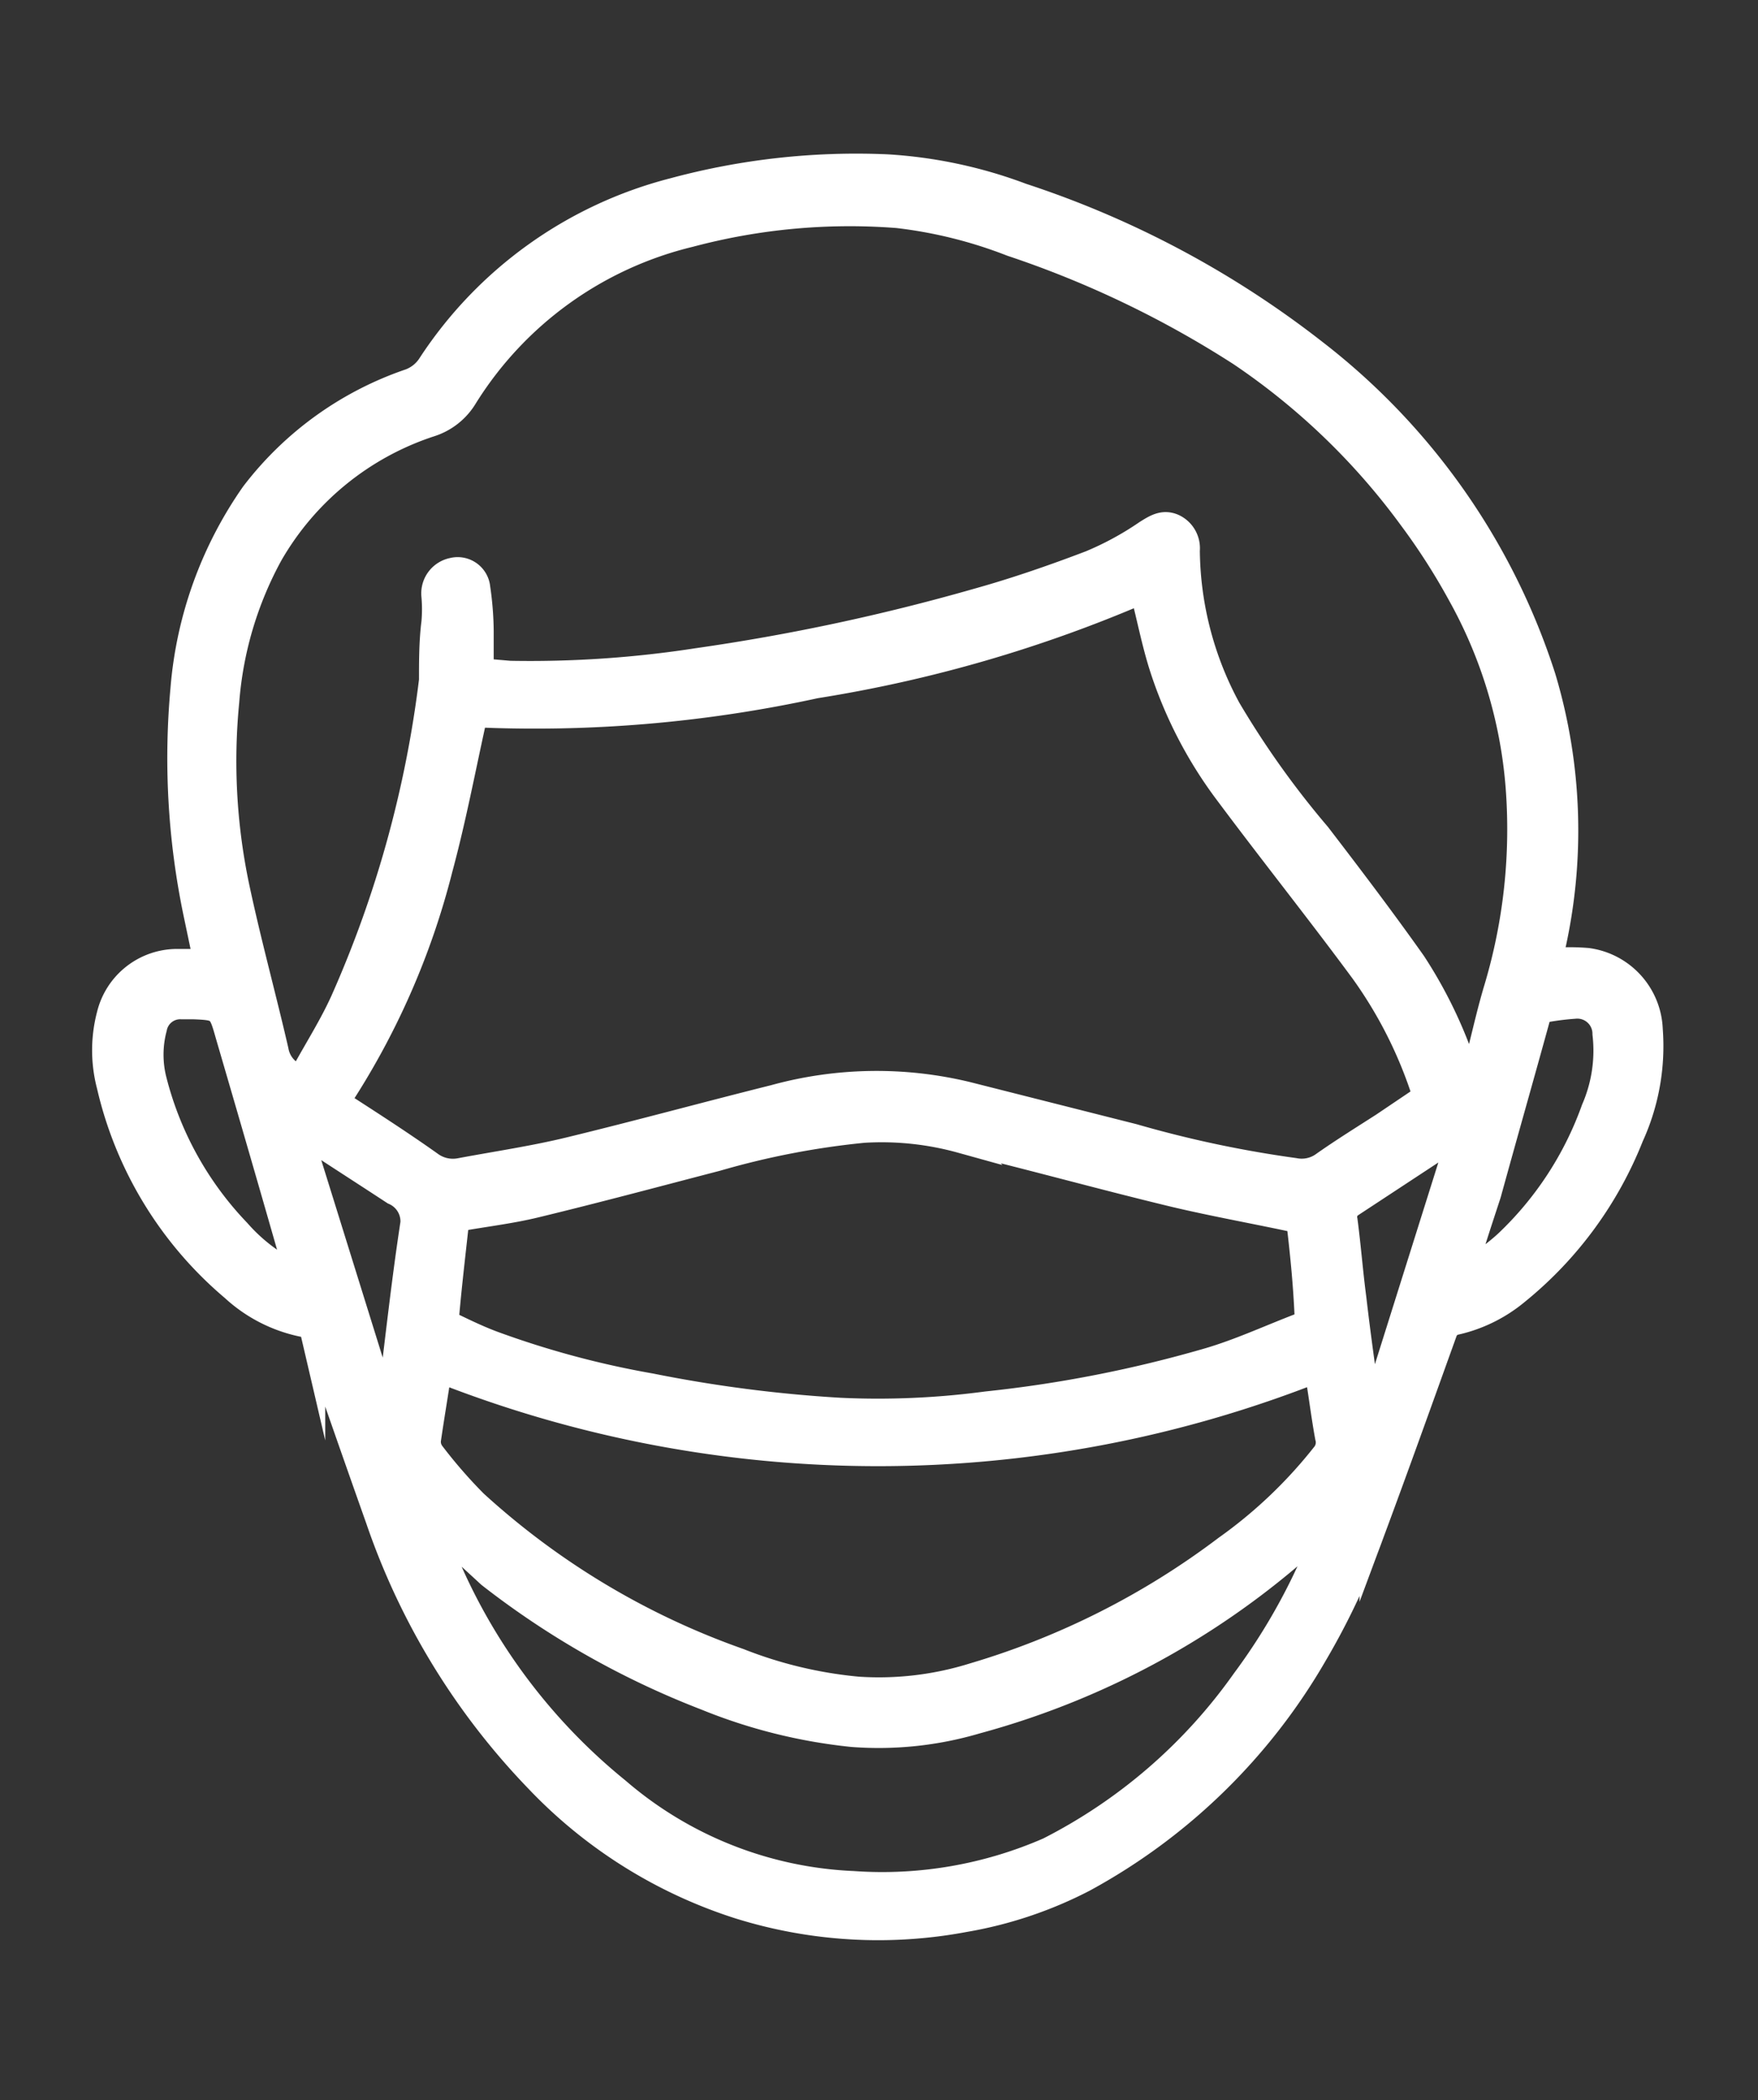 <svg id="Capa_1" data-name="Capa 1" xmlns="http://www.w3.org/2000/svg" viewBox="0 0 36 43"><rect x="0" y="0" width="36" height="43" fill="#333333" stroke="none"/><defs><style>.cls-1{fill:#fff;stroke:#fff;stroke-miterlimit:10;stroke-width:0.5px;}</style></defs><g id="Q8XY1O"><path class="cls-1" d="M4.21,19.68l-.21-1a15.57,15.57,0,0,1-.26-4.57,8.11,8.11,0,0,1,1.44-4A6.79,6.79,0,0,1,8.39,7.8a.83.83,0,0,0,.41-.33,8.48,8.48,0,0,1,5-3.58,14.35,14.35,0,0,1,4.37-.48A9.43,9.43,0,0,1,20.93,4a19.72,19.72,0,0,1,6,3.2,13.72,13.72,0,0,1,4.68,6.67,10.92,10.92,0,0,1,.18,5.59c0,.06,0,.12,0,.2a4.3,4.3,0,0,1,.72,0,1.49,1.49,0,0,1,1.29,1.42,4.45,4.45,0,0,1-.39,2.19,7.8,7.8,0,0,1-2.34,3.19,3,3,0,0,1-1.34.64s-.11.09-.13.15c-.5,1.39-1,2.79-1.51,4.16a14.65,14.65,0,0,1-1.16,2.47,12.18,12.18,0,0,1-4.73,4.61,8.36,8.36,0,0,1-2.44.82,9.56,9.56,0,0,1-4.63-.27A9.82,9.82,0,0,1,11,36.45a14.38,14.38,0,0,1-3.26-5.33c-.45-1.27-.89-2.53-1.33-3.8a.26.26,0,0,0-.23-.2,3,3,0,0,1-1.41-.73,7.71,7.71,0,0,1-2.54-4.16,2.85,2.85,0,0,1,0-1.45,1.44,1.44,0,0,1,1.39-1.1ZM30,21.89a.39.39,0,0,0,.3-.35c.11-.44.21-.88.34-1.31a11.37,11.37,0,0,0,.44-4.14,9.62,9.62,0,0,0-1.19-3.92,13.26,13.26,0,0,0-1-1.56A14.06,14.06,0,0,0,25.4,7.25,20.8,20.8,0,0,0,20.71,5a9.36,9.36,0,0,0-2.33-.58,12.7,12.7,0,0,0-4.25.39,7.48,7.48,0,0,0-4.6,3.32,1.29,1.29,0,0,1-.7.56,5.88,5.88,0,0,0-3.29,2.67,7.46,7.46,0,0,0-.89,3,12.49,12.49,0,0,0,.2,3.76c.24,1.14.55,2.26.81,3.39a.69.69,0,0,0,.47.54.88.88,0,0,0,.12-.15c.26-.47.55-.93.77-1.42a23,23,0,0,0,1.81-6.55c0-.39,0-.8.05-1.19a3.15,3.15,0,0,0,0-.53.49.49,0,0,1,.39-.54.42.42,0,0,1,.52.37,6.4,6.4,0,0,1,.07.88c0,.26,0,.53,0,.81h0l.58.05a22.4,22.4,0,0,0,3.84-.26A42.78,42.78,0,0,0,20,12.3c.79-.22,1.57-.49,2.33-.78a6.3,6.3,0,0,0,1.14-.62c.19-.12.35-.22.56-.13a.5.5,0,0,1,.29.5,6.92,6.92,0,0,0,.84,3.24A18.4,18.4,0,0,0,27,17.09c.66.86,1.32,1.73,1.95,2.62A9.26,9.26,0,0,1,30,21.89Zm-23.1.66c.65.42,1.29.83,1.91,1.27a.77.77,0,0,0,.62.14c.75-.14,1.5-.25,2.24-.43,1.4-.34,2.79-.72,4.19-1.07a7.89,7.89,0,0,1,3.95-.06l3.4.86a23.34,23.34,0,0,0,3.3.7.75.75,0,0,0,.56-.11c.41-.29.83-.55,1.25-.82l.86-.58a9,9,0,0,0-1.28-2.56c-.9-1.22-1.85-2.41-2.76-3.63A8.75,8.75,0,0,1,23.8,13.7c-.17-.52-.27-1.06-.41-1.59a27.94,27.94,0,0,1-6.69,1.94,27,27,0,0,1-7,.59.83.83,0,0,0,0,.15c-.22,1-.41,2-.68,3A15.57,15.57,0,0,1,6.92,22.55ZM26.59,25c-.88-.19-1.73-.34-2.57-.54-1.45-.35-2.89-.75-4.34-1.1a6.08,6.08,0,0,0-2-.21,16.59,16.59,0,0,0-3,.58c-1.23.32-2.46.65-3.7.95-.53.13-1.07.19-1.62.29-.07.65-.15,1.31-.21,2,0,0,.05.12.09.15.29.14.58.28.88.39a18.77,18.77,0,0,0,3.21.86,28.06,28.06,0,0,0,3.87.5,16.75,16.75,0,0,0,3-.13,26,26,0,0,0,4.54-.89c.65-.19,1.27-.48,1.9-.72.08,0,.14-.07.12-.18C26.73,26.25,26.66,25.59,26.59,25ZM9,28.06c-.07.47-.15.94-.22,1.42a.39.39,0,0,0,.08.28,10.15,10.15,0,0,0,.87,1A15.79,15.79,0,0,0,15.14,34a8.8,8.8,0,0,0,2.43.58,6.49,6.49,0,0,0,2.36-.28,16.16,16.16,0,0,0,5.17-2.61,9.7,9.7,0,0,0,2-1.9.39.39,0,0,0,.08-.36c-.05-.27-.09-.55-.13-.82s-.06-.39-.09-.55A24.43,24.43,0,0,1,9,28.06ZM8.8,31.17c.09.22.19.44.28.67a12.05,12.05,0,0,0,3.57,4.81,7.9,7.9,0,0,0,4.82,1.91,8.5,8.5,0,0,0,4-.69,11,11,0,0,0,4-3.46,12.61,12.61,0,0,0,1.65-3c0-.07.05-.14.08-.24l-.08.07A16.63,16.63,0,0,1,20,35.25a7.07,7.07,0,0,1-2.55.27,10.89,10.89,0,0,1-3-.75,17.34,17.34,0,0,1-4.43-2.51C9.64,31.91,9.23,31.53,8.8,31.17ZM6,26.07,6,25.82c-.44-1.54-.89-3.09-1.34-4.63-.15-.53-.16-.55-.71-.57H3.71a.53.53,0,0,0-.54.43,2.12,2.12,0,0,0,0,1.09,6.93,6.93,0,0,0,1.71,3.07A3.6,3.6,0,0,0,6,26.07Zm24,0,.05,0c.27-.21.55-.4.8-.63a7,7,0,0,0,1.78-2.73,3,3,0,0,0,.23-1.54.56.56,0,0,0-.62-.56,5.54,5.54,0,0,0-.57.07c-.11,0-.15.07-.18.18-.33,1.2-.67,2.39-1,3.59C30.31,25,30.14,25.51,30,26Zm-.11-2.82-.05,0-2.13,1.4a.3.3,0,0,0-.16.34c.07.53.11,1.06.18,1.59.09.78.2,1.55.31,2.33h.07Zm-23.68,0-.05,0L7.9,28.84c.06,0,.06,0,.07-.06.15-1.2.28-2.41.46-3.61a.64.64,0,0,0-.37-.75C7.42,24,6.81,23.61,6.19,23.2Z"/></g></svg>